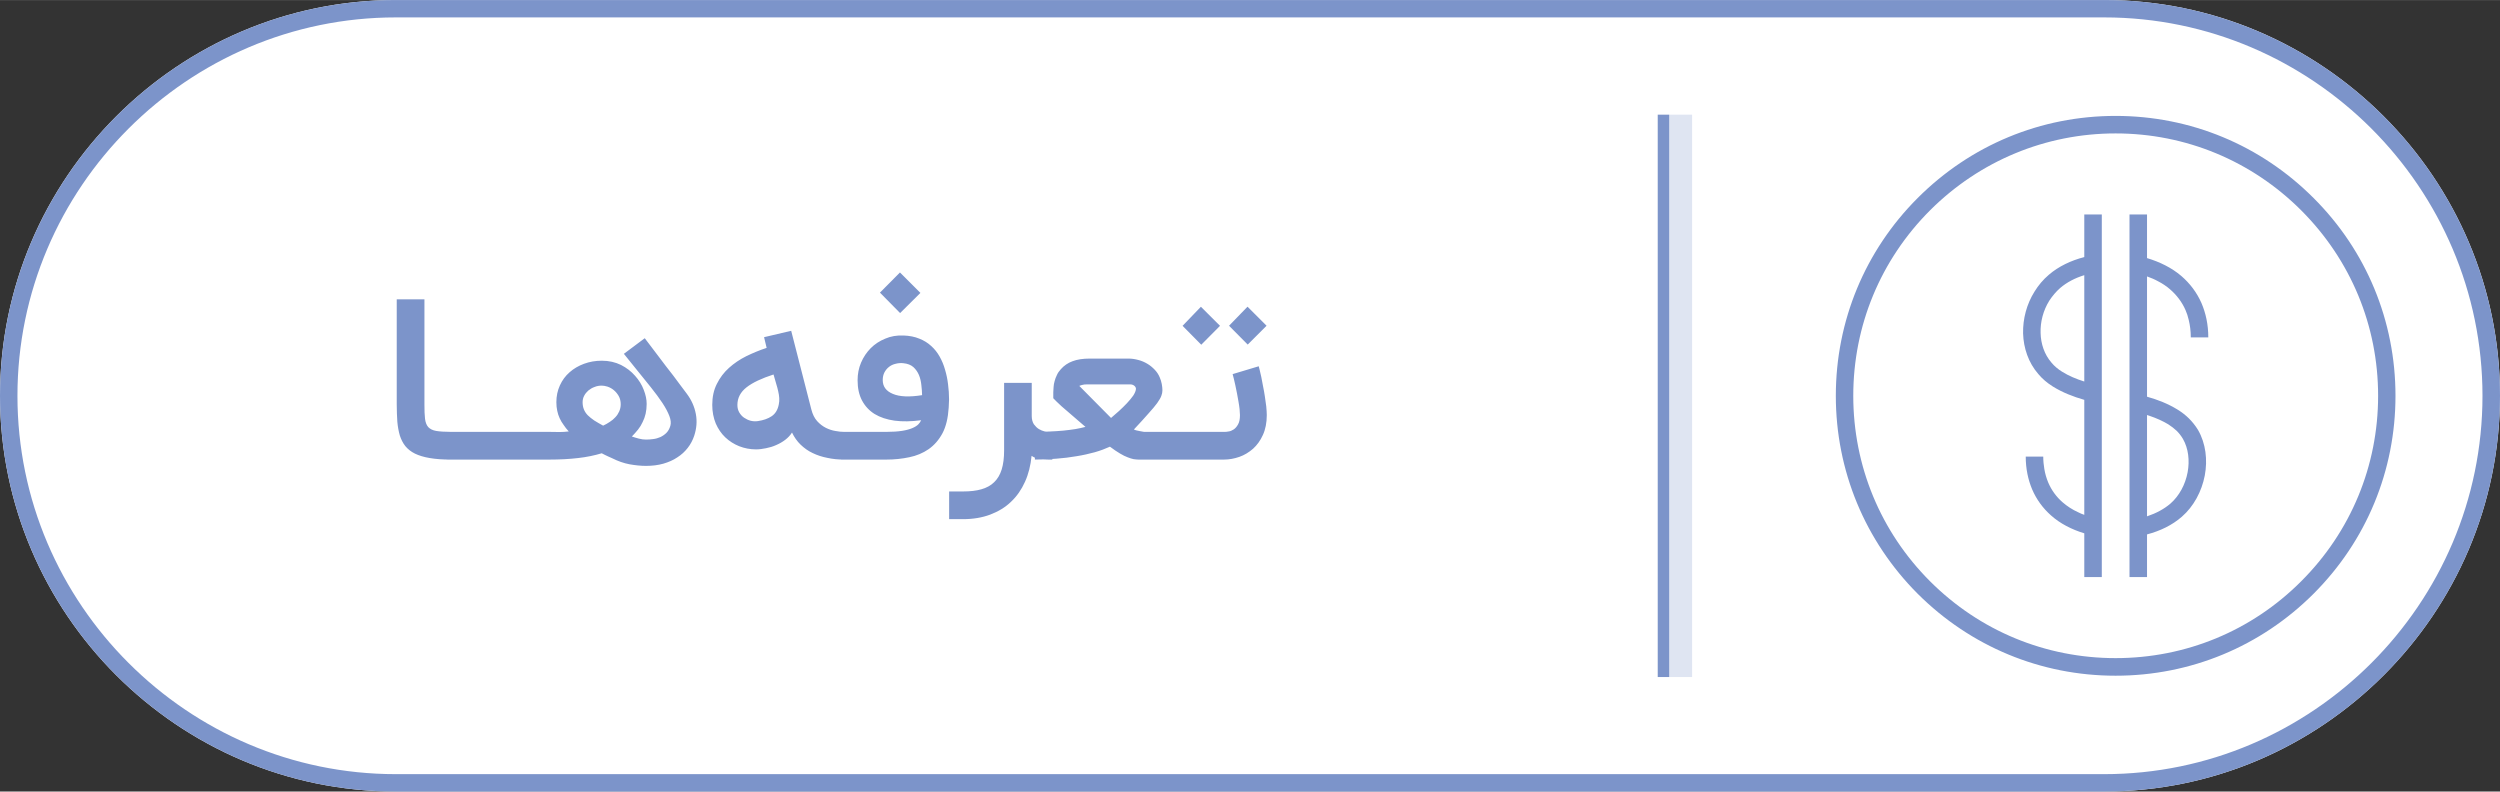 <?xml version="1.0" encoding="UTF-8"?>
<!DOCTYPE svg PUBLIC "-//W3C//DTD SVG 1.1//EN" "http://www.w3.org/Graphics/SVG/1.1/DTD/svg11.dtd">
<!-- Creator: CorelDRAW X7 -->
<svg xmlns="http://www.w3.org/2000/svg" xml:space="preserve" width="3.411in" height="1.08in" version="1.1" style="shape-rendering:geometricPrecision; text-rendering:geometricPrecision; image-rendering:optimizeQuality; fill-rule:evenodd; clip-rule:evenodd"
viewBox="0 0 34110 10799"
 xmlns:xlink="http://www.w3.org/1999/xlink">
 <rect x="0" y="0" width="34110" height="10799" fill="#333333" stroke="none"/>
 <defs>
  <style type="text/css">
   <![CDATA[
    .fil1 {fill:#7C94CA}
    .fil2 {fill:#DFE5F2}
    .fil0 {fill:white}
    .fil3 {fill:#7C94CA;fill-rule:nonzero}
   ]]>
  </style>
 </defs>
 <g id="Layer_x0020_1">
  <g id="_1743152185072">
   <path class="fil0" d="M28710 0l-23310 0c-2970,0 -5400,2430 -5400,5399l0 1c0,2970 2430,5399 5400,5399l23310 0c2969,0 5400,-2430 5400,-5399l0 -1c0,-2969 -2431,-5399 -5400,-5399z"/>
   <path class="fil1" d="M28710 237l-23310 0c-1420,0 -2710,581 -3646,1517 -936,936 -1516,2226 -1516,3646l0 0c0,1420 580,2710 1516,3645 936,936 2226,1517 3646,1517l23310 0c1419,0 2710,-581 3646,-1517 935,-935 1515,-2225 1515,-3645l0 0c0,-1420 -580,-2710 -1515,-3646 -936,-936 -2227,-1517 -3646,-1517zm0 -237l-23310 0c-2970,0 -5400,2430 -5400,5400l0 0c0,2970 2430,5399 5400,5399l23310 0c2969,0 5400,-2429 5400,-5399l0 0c0,-2970 -2431,-5400 -5400,-5400z"/>
   <polygon class="fil2" points="23087,1564 22775,1564 22775,9237 23087,9237 "/>
   <polygon class="fil1" points="22618,1564 22775,1564 22775,9237 22618,9237 "/>
   <path class="fil3" d="M28677 7873l-239 0 0 -597c-172,-52 -330,-133 -455,-245 -109,-97 -197,-215 -257,-356 -55,-131 -87,-280 -87,-446l239 0c0,59 6,118 15,170 11,66 29,126 53,184 45,106 112,196 194,268 63,55 135,102 215,138 25,13 53,25 83,35l0 -1569c-151,-43 -297,-100 -429,-182 -77,-48 -144,-105 -199,-171 -135,-156 -201,-354 -207,-554 -4,-197 48,-398 156,-570 52,-85 118,-164 196,-230 133,-114 301,-194 483,-241l0 -581 239 0 0 4947 0 0zm378 -4947l239 0 0 595c177,53 338,133 468,244 117,101 211,224 275,370 59,138 93,293 93,468l-239 0c0,-86 -10,-166 -28,-238 -11,-48 -25,-93 -44,-135 -49,-112 -122,-206 -212,-284 -49,-42 -102,-78 -161,-108 -48,-27 -99,-48 -152,-67l0 1641c149,42 288,97 415,175 57,35 109,75 155,120 48,48 90,100 126,159 106,184 132,409 92,621 -41,216 -151,422 -312,562 -132,116 -297,195 -476,242l0 582 -239 0 0 -4947 0 0zm-617 2279l0 -1451c-124,38 -238,97 -329,175 -57,50 -107,110 -149,174 -82,132 -123,289 -118,439 3,148 51,293 149,406 39,47 87,88 144,123 91,57 194,100 303,134l0 0 0 0zm860 1838c119,-40 228,-97 316,-173 120,-105 203,-260 234,-427 29,-158 12,-324 -65,-457 -24,-40 -52,-76 -84,-108 -33,-31 -73,-62 -115,-89 -77,-46 -162,-84 -251,-114 -13,-5 -26,-9 -39,-13l0 1382 4 -1 0 0zm-433 -5462c1022,0 1980,398 2701,1120 722,720 1118,1680 1118,2699 0,1020 -396,1979 -1118,2701 -721,720 -1679,1118 -2701,1118 -1020,0 -1978,-398 -2700,-1118 -720,-722 -1117,-1681 -1117,-2701 0,-1019 397,-1979 1117,-2699 722,-722 1680,-1120 2700,-1120zm-2531 6350c677,677 1577,1048 2531,1048 957,0 1856,-371 2532,-1048 677,-676 1050,-1575 1050,-2531 0,-957 -373,-1854 -1050,-2531 -676,-675 -1575,-1049 -2532,-1049 -954,0 -1854,374 -2531,1049 -676,677 -1048,1574 -1048,2531 0,956 372,1855 1048,2531z"/>
   <path class="fil3" d="M6149 6270c-111,0 -206,-7 -286,-21 -79,-13 -147,-34 -201,-60 -55,-27 -98,-62 -132,-103 -33,-42 -57,-90 -75,-145 -16,-56 -28,-119 -34,-189 -4,-70 -8,-147 -8,-233l0 -1435 378 0 0 1435c0,81 2,146 8,194 6,48 20,87 44,114 24,25 60,44 107,52 49,8 114,13 199,13l0 378 0 0zm589 -378c21,0 37,5 47,15 11,12 15,26 15,42l0 260c0,22 -4,37 -15,47 -10,9 -26,14 -47,14l-632 0c-22,0 -38,-5 -48,-14 -9,-10 -14,-25 -14,-47l0 -260c0,-16 5,-30 14,-42 10,-10 26,-15 48,-15l632 0zm628 0c20,0 36,5 47,15 10,12 15,26 15,42l0 260c0,22 -5,37 -15,47 -11,9 -27,14 -47,14l-633 0c-23,0 -39,-5 -47,-14 -10,-10 -14,-25 -14,-47l0 -260c0,-16 4,-30 14,-42 8,-10 24,-15 47,-15l633 0zm1431 -1278c66,86 132,175 200,264 29,37 59,77 90,119 32,42 64,83 98,126 33,43 65,86 96,129 31,42 62,82 90,120 63,84 104,175 123,276 19,99 10,197 -22,296 -20,60 -49,116 -89,167 -39,50 -85,93 -142,129 -56,38 -119,65 -191,86 -71,20 -150,30 -236,30 -73,0 -147,-8 -226,-22 -78,-15 -156,-42 -237,-83 -19,-7 -36,-17 -54,-24 -15,-7 -30,-15 -46,-22 -17,-8 -30,-15 -41,-21 -97,29 -205,52 -322,65 -118,14 -249,21 -390,21l-172 0 0 -378 172 0c28,0 53,0 75,1 22,0 42,1 62,1 20,0 38,-1 59,-2 19,-1 41,-3 66,-6 -27,-30 -51,-59 -70,-89 -21,-28 -39,-58 -54,-91 -14,-31 -26,-65 -33,-101 -8,-36 -12,-75 -12,-118 0,-83 16,-159 48,-229 32,-71 76,-130 132,-179 56,-50 122,-88 197,-116 76,-28 156,-42 243,-42 98,0 184,20 262,58 76,39 140,88 192,148 52,58 92,122 118,191 27,69 40,132 40,193 0,48 -5,92 -14,133 -9,40 -23,79 -41,114 -16,36 -37,70 -63,103 -26,32 -54,64 -84,94 30,11 63,20 96,29 34,9 65,13 97,13 31,0 64,-2 99,-7 34,-4 67,-14 97,-27 30,-14 59,-34 82,-57 24,-24 42,-56 54,-96 11,-37 7,-82 -13,-134 -20,-52 -50,-110 -94,-177 -43,-65 -96,-137 -160,-217 -64,-79 -133,-166 -209,-259l-158 -196 285 -213 0 0zm-848 873c0,37 6,70 18,99 11,28 29,55 52,79 25,24 54,48 88,71 35,22 76,46 122,71 32,-14 62,-32 92,-52 29,-18 53,-39 76,-64 22,-23 39,-50 52,-79 13,-30 20,-62 20,-97 0,-42 -9,-80 -28,-113 -18,-31 -40,-58 -67,-80 -25,-21 -53,-36 -84,-47 -29,-9 -56,-14 -79,-14 -34,0 -67,5 -98,18 -33,11 -61,29 -86,49 -23,21 -43,44 -57,72 -14,27 -21,56 -21,87l0 0zm3610 783l-42 0c-79,0 -155,-7 -227,-23 -74,-14 -140,-36 -202,-66 -62,-29 -116,-68 -165,-115 -47,-45 -86,-101 -117,-165 -24,38 -55,71 -93,100 -38,29 -79,52 -123,71 -44,20 -91,34 -138,43 -48,10 -93,16 -137,16 -80,0 -157,-15 -229,-43 -72,-29 -135,-69 -190,-121 -55,-52 -98,-116 -130,-189 -31,-75 -48,-161 -48,-254 0,-109 21,-205 63,-287 41,-83 96,-156 165,-218 69,-62 147,-115 237,-160 89,-43 182,-82 277,-113l-35 -146 370 -87 275 1073c17,65 42,118 79,159 36,40 76,70 119,92 43,21 86,36 132,43 44,9 84,12 117,12l42 0 0 378 0 0zm-933 -754c6,-27 8,-56 6,-85 -2,-29 -6,-59 -14,-92 -7,-32 -16,-67 -28,-105 -12,-37 -23,-79 -36,-125 -161,52 -285,110 -368,175 -83,65 -125,145 -125,241 0,38 8,71 25,101 17,29 38,53 65,72 28,19 57,33 90,42 32,8 65,10 99,5 75,-11 139,-33 189,-67 50,-34 83,-87 97,-162l0 0zm850 754l0 -378 618 0c84,0 155,-5 214,-14 57,-9 104,-22 139,-37 36,-15 64,-33 82,-51 18,-18 31,-38 39,-57 -134,18 -256,20 -362,6 -107,-15 -199,-46 -273,-91 -74,-46 -131,-108 -172,-185 -40,-76 -60,-168 -60,-275 0,-85 15,-165 47,-240 32,-76 76,-141 132,-198 56,-56 122,-99 198,-130 76,-33 160,-47 251,-43 80,3 152,17 214,43 62,24 117,58 162,100 46,41 84,89 115,144 31,55 56,114 74,179 19,63 33,129 41,198 9,69 14,139 14,208l-5 112c-9,143 -37,259 -85,350 -49,91 -112,163 -189,217 -77,53 -165,90 -264,110 -99,21 -203,32 -312,32l-618 0 0 0zm849 -1315c-36,-4 -71,-1 -105,8 -35,8 -65,22 -90,42 -27,21 -47,46 -63,76 -15,29 -23,64 -23,104 0,88 46,151 139,189 92,39 225,45 398,17 -1,-43 -4,-90 -10,-138 -5,-48 -15,-94 -33,-137 -18,-42 -43,-78 -76,-108 -34,-30 -79,-47 -137,-53l0 0zm-319 -963l273 -275 279 279 -277 275 -275 -279 0 0zm2351 2278l-57 0c-42,0 -80,-3 -117,-9 -37,-4 -73,-18 -108,-42 -13,130 -42,249 -90,354 -48,107 -111,198 -191,273 -78,76 -174,133 -284,175 -110,41 -233,62 -370,62l-190 0 0 -378 190 0c96,0 180,-9 251,-30 70,-20 129,-52 174,-97 46,-44 80,-102 102,-173 22,-71 33,-158 33,-260l0 -922 377 0 0 453c0,46 11,84 29,112 21,28 43,50 69,66 26,15 50,25 75,31 25,5 41,7 50,7l58 0 0 378 -1 0zm1746 0l-572 0c-20,0 -41,-3 -65,-6 -23,-5 -50,-13 -80,-25 -31,-11 -66,-29 -105,-52 -40,-24 -86,-54 -137,-93 -61,28 -130,54 -207,76 -77,21 -160,40 -248,54 -87,15 -180,27 -277,34 -96,8 -194,12 -292,12l0 -378c68,0 135,-1 200,-5 65,-2 127,-7 187,-12 60,-6 114,-13 165,-21 51,-9 97,-19 138,-30 -87,-76 -164,-142 -233,-201 -70,-58 -124,-107 -164,-147l-42 -43 0 -82c0,-21 2,-44 4,-70 1,-26 6,-53 14,-81 7,-27 17,-55 31,-83 12,-28 31,-55 54,-80 43,-49 97,-86 160,-109 63,-24 141,-36 233,-36l530 0c46,0 90,7 134,19 44,11 85,29 122,51 38,22 70,49 101,81 30,31 54,67 70,107 12,26 20,55 27,88 6,33 9,62 9,87 0,25 -5,51 -15,76 -9,26 -29,59 -57,99 -28,38 -68,86 -120,143 -50,58 -116,129 -197,216 9,5 21,10 35,13 14,3 28,6 43,9 13,3 26,4 38,7 11,2 18,3 22,4l1 0 493 0 0 378 0 0zm-1266 -1026c-31,0 -55,2 -73,8 -17,4 -30,9 -38,13l433 437c34,-30 70,-61 109,-95 38,-35 75,-71 108,-106 34,-37 62,-70 86,-104 22,-34 35,-65 37,-91 0,-16 -7,-30 -22,-43 -15,-12 -34,-19 -57,-19l-583 0 0 0zm2337 -247c2,7 7,23 13,50 7,26 14,59 22,96 8,38 16,80 24,126 10,47 18,94 25,141 7,46 14,92 19,136 4,46 7,84 7,117 0,104 -18,195 -53,271 -34,76 -80,139 -134,188 -57,49 -118,87 -187,111 -69,24 -140,37 -208,37l-654 0 0 -378 664 0c12,0 29,-1 53,-6 22,-2 45,-13 67,-27 23,-15 43,-38 60,-69 18,-31 26,-73 26,-127 0,-22 -3,-49 -5,-81 -3,-31 -9,-66 -15,-102 -6,-35 -13,-73 -20,-111 -8,-38 -15,-74 -22,-108 -7,-34 -14,-64 -21,-92 -7,-28 -13,-49 -17,-65l356 -107 0 0zm-150 -296l-255 -257 252 -260 260 260 -257 257zm-634 2l-255 -258 250 -260 261 260 -256 258z"/>
  </g>
 </g>
</svg>
